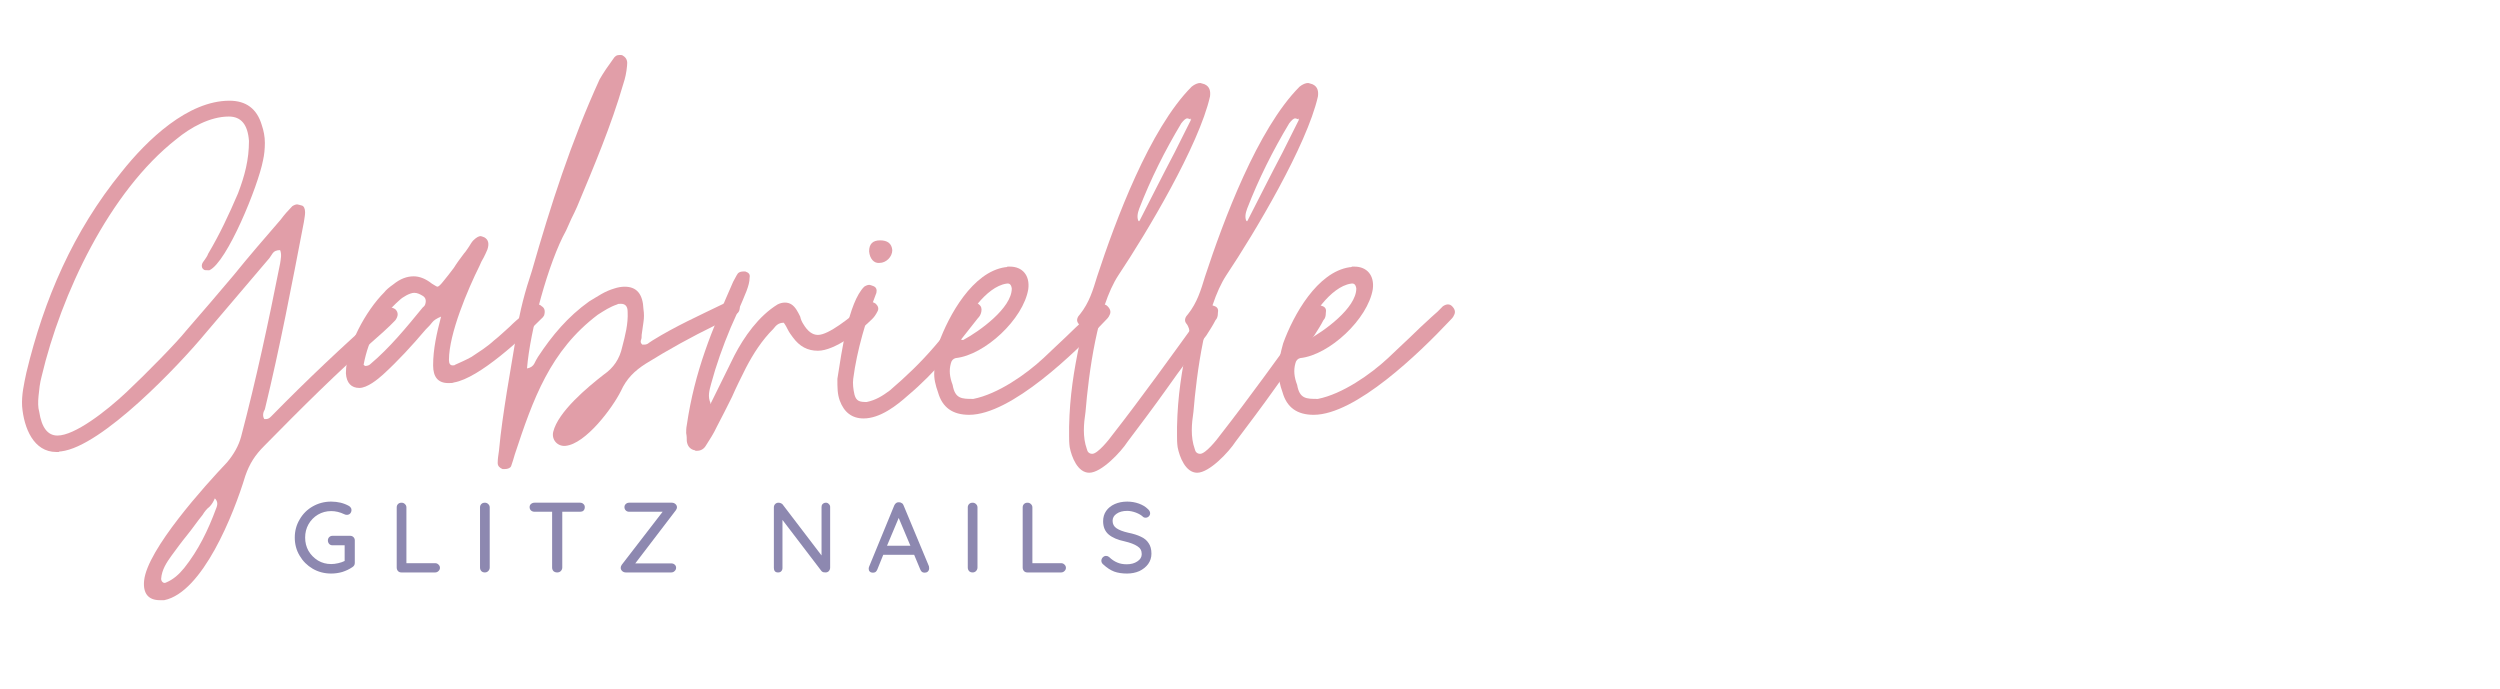 <svg xmlns="http://www.w3.org/2000/svg" xmlns:xlink="http://www.w3.org/1999/xlink" zoomAndPan="magnify" viewBox="0 0 177 48.75" preserveAspectRatio="xMidYMid meet" version="1.0"><defs><g/></defs><g fill="#e19ea8" fill-opacity="1"><g transform="translate(1.565, 31.181)"><g><path d="M 9.758 11.312 L 10.062 11.312 C 12.781 10.754 14.984 5.227 15.805 2.504 C 16.105 1.641 16.496 1.035 17.145 0.387 C 19.734 -2.246 22.324 -4.836 25.09 -7.254 C 25.434 -7.559 25.734 -7.816 26.039 -8.117 L 26.426 -8.508 C 26.645 -8.809 26.645 -9.066 26.426 -9.285 C 26.297 -9.371 26.168 -9.414 26.039 -9.414 C 25.91 -9.414 25.777 -9.371 25.648 -9.285 C 25.562 -9.242 25.477 -9.156 25.434 -9.109 C 25.348 -9.023 25.262 -8.938 25.219 -8.895 C 22.625 -6.605 20.164 -4.273 17.746 -1.812 C 17.617 -1.684 17.488 -1.512 17.273 -1.512 L 17.145 -1.512 C 17.012 -1.727 17.055 -1.988 17.188 -2.203 C 18.266 -6.648 19.086 -10.969 19.949 -15.457 C 19.992 -15.762 20.035 -15.934 20.035 -16.148 C 20.035 -16.41 19.949 -16.582 19.82 -16.625 C 19.648 -16.668 19.52 -16.711 19.477 -16.711 C 19.387 -16.711 19.258 -16.668 19.129 -16.582 C 18.828 -16.277 18.566 -15.977 18.309 -15.633 C 17.188 -14.336 16.062 -13.039 14.984 -11.703 C 13.859 -10.363 12.738 -9.066 11.617 -7.773 C 10.969 -6.953 8.766 -4.707 7.383 -3.41 C 5.914 -2.031 3.715 -0.344 2.504 -0.344 C 1.812 -0.344 1.383 -0.906 1.211 -2.031 C 1.121 -2.332 1.121 -2.719 1.164 -3.152 C 1.211 -3.629 1.254 -4.059 1.383 -4.535 C 2.762 -10.363 6.176 -17.617 10.926 -21.332 C 11.918 -22.152 13.301 -22.93 14.637 -22.93 C 15.504 -22.93 15.977 -22.367 16.062 -21.203 C 16.062 -19.863 15.762 -18.742 15.285 -17.488 C 14.637 -15.977 13.992 -14.594 13.172 -13.215 C 13.129 -13.082 13.039 -12.953 12.953 -12.824 C 12.867 -12.695 12.781 -12.609 12.738 -12.48 C 12.695 -12.305 12.738 -12.176 12.867 -12.09 C 12.91 -12.047 13.039 -12.047 13.172 -12.047 L 13.258 -12.047 C 14.508 -12.609 16.711 -18.008 17.055 -19.82 C 17.145 -20.207 17.188 -20.641 17.188 -21.074 C 17.188 -21.504 17.102 -21.938 16.969 -22.324 C 16.625 -23.492 15.848 -24.051 14.68 -24.051 C 11.746 -24.051 8.852 -21.289 7.039 -19 C 3.629 -14.812 1.555 -10.02 0.301 -4.793 C 0.129 -3.973 -0.043 -3.238 0 -2.418 C 0.129 -0.863 0.82 0.82 2.418 0.82 C 2.461 0.82 2.547 0.82 2.59 0.82 C 2.633 0.777 2.719 0.777 2.762 0.777 C 5.656 0.434 11.141 -5.355 12.996 -7.602 L 17.402 -12.781 C 17.531 -12.91 17.617 -13.082 17.746 -13.258 C 17.832 -13.387 18.008 -13.473 18.266 -13.473 C 18.395 -13.172 18.309 -12.824 18.266 -12.523 C 17.445 -8.379 16.582 -4.359 15.504 -0.258 C 15.328 0.387 14.984 0.992 14.508 1.555 C 12.953 3.195 8.852 7.73 8.637 9.934 C 8.551 10.84 8.938 11.312 9.758 11.312 Z M 10.191 10.062 C 10.105 10.105 10.02 10.105 9.934 10.02 C 9.887 9.977 9.844 9.887 9.844 9.801 C 9.887 9.156 10.234 8.637 10.578 8.16 C 10.926 7.688 11.27 7.211 11.66 6.734 C 12.047 6.262 12.395 5.742 12.781 5.27 C 12.91 5.051 13.082 4.836 13.258 4.707 C 13.43 4.535 13.559 4.316 13.645 4.102 C 13.859 4.316 13.859 4.535 13.73 4.836 C 13.172 6.348 12.48 7.773 11.484 9.023 C 11.098 9.5 10.707 9.844 10.191 10.062 Z M 10.191 10.062 "/></g></g></g><g fill="#e19ea8" fill-opacity="1"><g transform="translate(25.224, 31.181)"><g><path d="M 0.215 -3.715 C 0.777 -3.715 1.512 -4.316 1.898 -4.664 C 2.98 -5.656 3.93 -6.691 4.922 -7.859 C 5.051 -7.988 5.227 -8.16 5.355 -8.332 C 5.484 -8.508 5.699 -8.637 6.004 -8.766 C 5.699 -7.602 5.441 -6.477 5.441 -5.312 C 5.441 -4.492 5.785 -4.059 6.52 -4.059 C 6.691 -4.059 6.824 -4.059 6.91 -4.102 C 8.723 -4.406 11.789 -7.297 13.039 -8.551 C 13.082 -8.594 13.172 -8.68 13.215 -8.723 C 13.258 -8.766 13.258 -8.809 13.301 -8.852 C 13.387 -9.156 13.344 -9.371 13.129 -9.5 C 13.039 -9.586 12.953 -9.629 12.824 -9.629 C 12.781 -9.629 12.738 -9.586 12.609 -9.543 C 12.48 -9.457 12.352 -9.371 12.262 -9.285 C 12.133 -9.156 12.004 -9.066 11.875 -8.938 C 11.484 -8.637 11.141 -8.332 10.84 -8.031 C 10.492 -7.73 10.148 -7.383 9.758 -7.082 C 9.242 -6.605 8.68 -6.262 8.16 -5.914 C 7.773 -5.699 7.383 -5.527 6.996 -5.355 C 6.953 -5.312 6.91 -5.312 6.824 -5.312 C 6.648 -5.312 6.562 -5.441 6.562 -5.699 C 6.562 -7.559 7.902 -10.707 8.723 -12.352 C 8.809 -12.566 8.895 -12.738 9.023 -12.953 C 9.109 -13.129 9.199 -13.301 9.285 -13.516 C 9.414 -13.906 9.371 -14.207 9.066 -14.379 C 8.938 -14.422 8.852 -14.465 8.809 -14.465 C 8.68 -14.465 8.508 -14.379 8.289 -14.164 C 8.16 -14.035 8.074 -13.859 7.988 -13.73 C 7.859 -13.559 7.773 -13.387 7.645 -13.258 C 7.383 -12.91 7.125 -12.566 6.91 -12.219 C 6.648 -11.875 6.391 -11.531 6.133 -11.227 C 5.961 -11.012 5.828 -10.883 5.742 -10.883 C 5.699 -10.883 5.57 -10.969 5.355 -11.098 C 4.922 -11.441 4.492 -11.617 4.059 -11.617 C 3.586 -11.617 3.109 -11.441 2.633 -11.055 C 2.332 -10.84 2.117 -10.664 1.988 -10.492 C 0.691 -9.199 -0.734 -6.648 -0.734 -4.75 C -0.691 -4.059 -0.344 -3.715 0.215 -3.715 Z M 0.605 -5.27 C 0.605 -5.312 0.605 -5.312 0.562 -5.312 L 0.52 -5.355 C 0.863 -7.211 1.727 -8.766 3.066 -9.934 C 3.281 -10.148 3.801 -10.449 4.102 -10.449 C 4.316 -10.449 4.492 -10.363 4.707 -10.234 C 4.922 -10.105 4.965 -9.887 4.879 -9.629 C 4.836 -9.5 4.75 -9.457 4.707 -9.414 C 3.539 -7.988 2.375 -6.562 0.992 -5.398 C 0.906 -5.312 0.777 -5.27 0.605 -5.27 Z M 0.605 -5.27 "/></g></g></g><g fill="#e19ea8" fill-opacity="1"><g transform="translate(35.671, 31.181)"><g><path d="M -0.086 2.031 L 0.043 2.031 C 0.301 2.031 0.477 1.941 0.52 1.812 C 0.562 1.684 0.605 1.555 0.648 1.426 C 0.691 1.297 0.734 1.121 0.777 0.992 C 2.074 -2.938 3.281 -6.348 6.648 -8.895 C 7.125 -9.199 7.512 -9.457 8.031 -9.629 C 8.074 -9.672 8.16 -9.672 8.289 -9.672 C 8.594 -9.672 8.766 -9.5 8.766 -9.109 C 8.809 -8.246 8.594 -7.426 8.379 -6.605 C 8.203 -5.785 7.773 -5.137 7.082 -4.664 C 5.914 -3.758 3.844 -2.031 3.496 -0.605 C 3.367 -0.043 3.801 0.434 4.359 0.387 C 5.785 0.258 7.688 -2.289 8.289 -3.496 C 8.68 -4.359 9.242 -4.922 10.062 -5.441 C 11.66 -6.434 13.301 -7.34 14.984 -8.16 C 15.199 -8.289 15.457 -8.379 15.676 -8.508 C 15.891 -8.637 16.148 -8.766 16.367 -8.895 C 16.668 -9.023 16.754 -9.285 16.668 -9.586 C 16.625 -9.801 16.453 -9.887 16.191 -9.887 C 16.062 -9.887 15.977 -9.887 15.934 -9.844 C 15.762 -9.801 15.633 -9.715 15.547 -9.672 C 13.859 -8.852 12.133 -8.074 10.535 -7.082 C 10.449 -7.039 10.363 -6.953 10.277 -6.91 C 10.191 -6.824 10.062 -6.781 9.934 -6.781 L 9.801 -6.781 C 9.672 -6.91 9.672 -6.996 9.715 -7.125 C 9.758 -7.211 9.758 -7.34 9.758 -7.469 C 9.801 -7.773 9.844 -8.074 9.887 -8.379 C 9.934 -8.68 9.934 -8.98 9.887 -9.285 C 9.844 -10.363 9.414 -10.883 8.551 -10.883 C 8.332 -10.883 8.074 -10.84 7.816 -10.754 C 7.512 -10.664 7.211 -10.535 6.91 -10.363 C 6.605 -10.191 6.348 -10.02 6.047 -9.844 C 4.535 -8.766 3.41 -7.426 2.418 -5.914 C 2.332 -5.785 2.246 -5.613 2.16 -5.441 C 2.074 -5.27 1.898 -5.137 1.641 -5.094 C 1.855 -7.773 3.152 -12.609 4.406 -14.855 C 4.535 -15.156 4.664 -15.414 4.793 -15.719 C 4.922 -15.977 5.051 -16.234 5.184 -16.539 C 6.391 -19.43 7.602 -22.281 8.465 -25.262 C 8.594 -25.648 8.68 -26.039 8.723 -26.512 C 8.766 -26.816 8.723 -27.074 8.422 -27.246 C 8.379 -27.289 8.289 -27.289 8.203 -27.289 C 7.988 -27.289 7.859 -27.203 7.73 -26.988 C 7.383 -26.512 7.082 -26.082 6.781 -25.562 C 4.75 -21.117 3.324 -16.668 1.988 -12.004 C 1.512 -10.578 1.121 -9.156 0.906 -7.645 C 0.691 -6.219 0.434 -4.836 0.215 -3.453 C 0 -2.074 -0.215 -0.691 -0.344 0.734 C -0.387 1.035 -0.434 1.297 -0.434 1.598 C -0.434 1.812 -0.301 1.941 -0.086 2.031 Z M -0.086 2.031 "/></g></g></g><g fill="#e19ea8" fill-opacity="1"><g transform="translate(49.487, 31.181)"><g><path d="M -0.129 0.734 C 0.129 0.734 0.344 0.605 0.477 0.387 C 0.777 -0.086 1.035 -0.477 1.254 -0.949 C 1.641 -1.684 1.988 -2.375 2.332 -3.066 C 2.633 -3.758 2.98 -4.449 3.324 -5.137 C 3.844 -6.133 4.449 -7.082 5.27 -7.902 C 5.441 -8.117 5.613 -8.332 6.004 -8.332 C 6.133 -8.16 6.219 -7.988 6.305 -7.816 C 6.391 -7.645 6.52 -7.469 6.648 -7.297 C 7.125 -6.648 7.688 -6.348 8.422 -6.348 C 9.629 -6.348 11.441 -7.773 12.262 -8.594 C 12.395 -8.723 12.523 -8.895 12.652 -9.156 C 12.738 -9.328 12.695 -9.5 12.523 -9.672 C 12.395 -9.758 12.305 -9.801 12.176 -9.801 C 12.09 -9.801 12.047 -9.801 12.004 -9.758 C 11.789 -9.629 11.617 -9.5 11.441 -9.328 C 10.707 -8.723 9.199 -7.469 8.422 -7.469 C 8.031 -7.469 7.688 -7.73 7.383 -8.246 C 7.297 -8.379 7.211 -8.551 7.168 -8.766 C 7.082 -8.938 6.996 -9.109 6.91 -9.242 C 6.691 -9.586 6.434 -9.758 6.09 -9.758 C 5.914 -9.758 5.742 -9.715 5.57 -9.629 C 4.23 -8.809 3.195 -7.34 2.504 -6.004 L 0.82 -2.59 L 0.777 -2.633 L 0.82 -2.633 C 0.605 -3.109 0.734 -3.539 0.863 -4.016 C 1.211 -5.312 1.684 -6.648 2.246 -7.988 C 2.633 -8.852 3.023 -9.715 3.367 -10.578 C 3.496 -10.926 3.586 -11.227 3.586 -11.531 C 3.629 -11.746 3.539 -11.875 3.281 -11.961 L 3.152 -11.961 C 2.98 -11.961 2.852 -11.918 2.762 -11.832 C 2.633 -11.66 2.547 -11.441 2.418 -11.227 C 0.906 -7.773 -0.301 -4.922 -0.863 -1.078 C -0.906 -0.863 -0.906 -0.691 -0.906 -0.52 C -0.863 -0.301 -0.863 -0.129 -0.863 0.043 C -0.82 0.387 -0.648 0.605 -0.344 0.691 C -0.301 0.691 -0.258 0.691 -0.258 0.734 C -0.215 0.734 -0.172 0.734 -0.129 0.734 Z M -0.129 0.734 "/></g></g></g><g fill="#e19ea8" fill-opacity="1"><g transform="translate(59.287, 31.181)"><g><path d="M 1.855 -1.555 C 3.023 -1.555 4.188 -2.461 5.008 -3.195 C 6.91 -4.793 8.422 -6.691 9.934 -8.637 C 10.062 -8.766 10.148 -8.895 10.191 -9.109 C 10.234 -9.328 10.191 -9.5 10.02 -9.629 C 9.934 -9.715 9.844 -9.758 9.715 -9.758 C 9.629 -9.758 9.543 -9.715 9.5 -9.672 C 9.285 -9.5 9.066 -9.328 8.895 -9.109 C 8.551 -8.723 8.203 -8.289 7.902 -7.902 C 7.602 -7.512 7.254 -7.082 6.91 -6.691 C 5.914 -5.527 4.879 -4.535 3.715 -3.539 C 3.195 -3.152 2.719 -2.852 2.074 -2.719 C 1.598 -2.719 1.34 -2.762 1.211 -3.238 C 1.121 -3.629 1.078 -4.016 1.121 -4.359 C 1.383 -6.391 2.031 -8.551 2.762 -10.449 C 2.809 -10.664 2.762 -10.84 2.547 -10.926 C 2.418 -10.969 2.332 -11.012 2.246 -11.012 C 2.16 -11.012 2.031 -10.969 1.898 -10.883 C 0.777 -9.758 0.301 -6.262 0 -4.359 C 0 -3.715 0 -3.281 0.172 -2.809 C 0.477 -1.988 1.035 -1.555 1.855 -1.555 Z M 2.98 -12.566 C 3.453 -12.566 3.887 -12.996 3.887 -13.473 C 3.844 -13.949 3.539 -14.164 3.023 -14.164 C 2.504 -14.164 2.246 -13.906 2.246 -13.387 C 2.289 -12.867 2.59 -12.523 2.98 -12.566 Z M 2.98 -12.566 "/></g></g></g><g fill="#e19ea8" fill-opacity="1"><g transform="translate(66.583, 31.181)"><g><path d="M 2.031 -1.812 C 5.008 -1.812 9.543 -6.219 11.617 -8.422 C 11.789 -8.594 11.918 -8.723 11.961 -8.852 C 12.09 -9.066 12.047 -9.285 11.832 -9.5 C 11.746 -9.586 11.66 -9.629 11.531 -9.629 C 11.441 -9.629 11.312 -9.586 11.184 -9.5 C 11.055 -9.371 10.926 -9.242 10.797 -9.109 C 10.664 -8.98 10.492 -8.852 10.363 -8.723 C 9.844 -8.246 9.328 -7.773 8.852 -7.297 C 8.332 -6.824 7.816 -6.305 7.297 -5.828 C 6.047 -4.664 4.059 -3.281 2.332 -2.938 C 1.512 -2.938 1.035 -2.938 0.863 -3.93 C 0.648 -4.492 0.605 -4.965 0.734 -5.441 C 0.777 -5.656 0.906 -5.785 1.078 -5.828 C 3.152 -6.047 5.871 -8.594 6.219 -10.707 C 6.348 -11.703 5.785 -12.305 4.922 -12.305 C 4.879 -12.305 4.793 -12.305 4.75 -12.305 C 4.707 -12.262 4.621 -12.262 4.578 -12.262 C 2.289 -11.918 0.605 -8.895 -0.129 -6.867 C -0.301 -6.219 -0.477 -5.613 -0.434 -4.879 C -0.477 -4.406 -0.344 -3.887 -0.172 -3.41 C 0.129 -2.332 0.863 -1.812 2.031 -1.812 Z M 1.641 -7.125 C 1.598 -7.082 1.512 -7.125 1.383 -7.168 C 1.34 -7.168 1.297 -7.254 1.297 -7.383 C 1.77 -8.723 3.238 -10.883 4.664 -11.098 C 4.879 -11.141 5.008 -11.055 5.051 -10.754 C 5.051 -9.371 2.762 -7.73 1.641 -7.125 Z M 1.641 -7.125 "/></g></g></g><g fill="#e19ea8" fill-opacity="1"><g transform="translate(75.692, 31.181)"><g><path d="M 1.426 2.289 C 2.289 2.289 3.672 0.82 4.145 0.086 C 5.051 -1.121 6.004 -2.375 6.953 -3.715 C 7.859 -5.008 8.809 -6.262 9.715 -7.426 C 9.934 -7.773 10.191 -8.16 10.363 -8.508 C 10.492 -8.637 10.535 -8.809 10.535 -9.023 C 10.578 -9.242 10.535 -9.414 10.32 -9.5 C 10.191 -9.543 10.105 -9.586 10.02 -9.586 C 9.715 -9.586 9.328 -8.895 9.199 -8.68 C 7.297 -6.047 5.094 -2.98 3.066 -0.387 C 2.852 -0.086 2.031 0.949 1.641 0.949 C 1.426 0.949 1.297 0.82 1.254 0.605 C 0.949 -0.258 1.035 -1.164 1.164 -2.031 C 1.383 -4.707 1.988 -9.414 3.496 -11.703 C 5.484 -14.68 9.199 -20.898 9.977 -24.355 C 10.02 -24.699 9.977 -25.047 9.586 -25.219 C 9.414 -25.262 9.328 -25.305 9.285 -25.305 C 9.109 -25.305 8.895 -25.219 8.68 -25.047 C 5.699 -22.066 3.281 -15.547 1.988 -11.617 C 1.684 -10.621 1.426 -9.758 0.777 -8.938 C 0.605 -8.766 0.477 -8.508 0.648 -8.289 C 1.035 -7.816 0.863 -7.297 0.734 -6.824 C 0.344 -4.965 0.043 -3.152 0 -0.949 C 0 -0.82 0 -0.605 0 -0.344 C 0 -0.086 0 0.172 0.043 0.477 C 0.172 1.164 0.605 2.289 1.426 2.289 Z M 4.922 -15.504 C 4.793 -15.762 4.836 -16.062 4.965 -16.41 C 5.785 -18.523 6.781 -20.512 7.945 -22.453 C 8.117 -22.672 8.246 -22.801 8.379 -22.801 C 8.422 -22.801 8.508 -22.758 8.637 -22.715 C 8.594 -22.758 8.594 -22.801 8.594 -22.844 C 8.594 -22.801 8.594 -22.801 8.637 -22.758 L 8.637 -22.715 L 7.469 -20.383 C 6.605 -18.742 5.785 -17.102 4.965 -15.504 C 4.965 -15.547 4.965 -15.547 4.965 -15.547 C 4.922 -15.547 4.922 -15.547 4.922 -15.504 Z M 4.922 -15.504 "/></g></g></g><g fill="#e19ea8" fill-opacity="1"><g transform="translate(83.333, 31.181)"><g><path d="M 1.426 2.289 C 2.289 2.289 3.672 0.82 4.145 0.086 C 5.051 -1.121 6.004 -2.375 6.953 -3.715 C 7.859 -5.008 8.809 -6.262 9.715 -7.426 C 9.934 -7.773 10.191 -8.16 10.363 -8.508 C 10.492 -8.637 10.535 -8.809 10.535 -9.023 C 10.578 -9.242 10.535 -9.414 10.32 -9.5 C 10.191 -9.543 10.105 -9.586 10.02 -9.586 C 9.715 -9.586 9.328 -8.895 9.199 -8.68 C 7.297 -6.047 5.094 -2.98 3.066 -0.387 C 2.852 -0.086 2.031 0.949 1.641 0.949 C 1.426 0.949 1.297 0.82 1.254 0.605 C 0.949 -0.258 1.035 -1.164 1.164 -2.031 C 1.383 -4.707 1.988 -9.414 3.496 -11.703 C 5.484 -14.68 9.199 -20.898 9.977 -24.355 C 10.02 -24.699 9.977 -25.047 9.586 -25.219 C 9.414 -25.262 9.328 -25.305 9.285 -25.305 C 9.109 -25.305 8.895 -25.219 8.68 -25.047 C 5.699 -22.066 3.281 -15.547 1.988 -11.617 C 1.684 -10.621 1.426 -9.758 0.777 -8.938 C 0.605 -8.766 0.477 -8.508 0.648 -8.289 C 1.035 -7.816 0.863 -7.297 0.734 -6.824 C 0.344 -4.965 0.043 -3.152 0 -0.949 C 0 -0.82 0 -0.605 0 -0.344 C 0 -0.086 0 0.172 0.043 0.477 C 0.172 1.164 0.605 2.289 1.426 2.289 Z M 4.922 -15.504 C 4.793 -15.762 4.836 -16.062 4.965 -16.41 C 5.785 -18.523 6.781 -20.512 7.945 -22.453 C 8.117 -22.672 8.246 -22.801 8.379 -22.801 C 8.422 -22.801 8.508 -22.758 8.637 -22.715 C 8.594 -22.758 8.594 -22.801 8.594 -22.844 C 8.594 -22.801 8.594 -22.801 8.637 -22.758 L 8.637 -22.715 L 7.469 -20.383 C 6.605 -18.742 5.785 -17.102 4.965 -15.504 C 4.965 -15.547 4.965 -15.547 4.965 -15.547 C 4.922 -15.547 4.922 -15.547 4.922 -15.504 Z M 4.922 -15.504 "/></g></g></g><g fill="#e19ea8" fill-opacity="1"><g transform="translate(90.975, 31.181)"><g><path d="M 2.031 -1.812 C 5.008 -1.812 9.543 -6.219 11.617 -8.422 C 11.789 -8.594 11.918 -8.723 11.961 -8.852 C 12.09 -9.066 12.047 -9.285 11.832 -9.5 C 11.746 -9.586 11.66 -9.629 11.531 -9.629 C 11.441 -9.629 11.312 -9.586 11.184 -9.5 C 11.055 -9.371 10.926 -9.242 10.797 -9.109 C 10.664 -8.98 10.492 -8.852 10.363 -8.723 C 9.844 -8.246 9.328 -7.773 8.852 -7.297 C 8.332 -6.824 7.816 -6.305 7.297 -5.828 C 6.047 -4.664 4.059 -3.281 2.332 -2.938 C 1.512 -2.938 1.035 -2.938 0.863 -3.93 C 0.648 -4.492 0.605 -4.965 0.734 -5.441 C 0.777 -5.656 0.906 -5.785 1.078 -5.828 C 3.152 -6.047 5.871 -8.594 6.219 -10.707 C 6.348 -11.703 5.785 -12.305 4.922 -12.305 C 4.879 -12.305 4.793 -12.305 4.75 -12.305 C 4.707 -12.262 4.621 -12.262 4.578 -12.262 C 2.289 -11.918 0.605 -8.895 -0.129 -6.867 C -0.301 -6.219 -0.477 -5.613 -0.434 -4.879 C -0.477 -4.406 -0.344 -3.887 -0.172 -3.41 C 0.129 -2.332 0.863 -1.812 2.031 -1.812 Z M 1.641 -7.125 C 1.598 -7.082 1.512 -7.125 1.383 -7.168 C 1.34 -7.168 1.297 -7.254 1.297 -7.383 C 1.77 -8.723 3.238 -10.883 4.664 -11.098 C 4.879 -11.141 5.008 -11.055 5.051 -10.754 C 5.051 -9.371 2.762 -7.73 1.641 -7.125 Z M 1.641 -7.125 "/></g></g></g><g fill="#8d88b0" fill-opacity="1"><g transform="translate(20.573, 40.529)"><g><path d="M 4.219 -2.594 C 4.312 -2.594 4.391 -2.562 4.453 -2.5 C 4.516 -2.438 4.547 -2.359 4.547 -2.266 L 4.547 -0.672 C 4.547 -0.547 4.488 -0.445 4.375 -0.375 C 4.156 -0.227 3.914 -0.113 3.656 -0.031 C 3.406 0.039 3.145 0.078 2.875 0.078 C 2.395 0.078 1.957 -0.035 1.562 -0.266 C 1.176 -0.492 0.867 -0.801 0.641 -1.188 C 0.41 -1.57 0.297 -2 0.297 -2.469 C 0.297 -2.938 0.41 -3.363 0.641 -3.75 C 0.867 -4.145 1.176 -4.453 1.562 -4.672 C 1.957 -4.898 2.395 -5.016 2.875 -5.016 C 3.102 -5.016 3.328 -4.988 3.547 -4.938 C 3.766 -4.883 3.961 -4.805 4.141 -4.703 C 4.191 -4.672 4.234 -4.629 4.266 -4.578 C 4.297 -4.535 4.312 -4.484 4.312 -4.422 C 4.312 -4.328 4.281 -4.242 4.219 -4.172 C 4.156 -4.109 4.078 -4.078 3.984 -4.078 C 3.91 -4.078 3.848 -4.094 3.797 -4.125 C 3.492 -4.27 3.188 -4.344 2.875 -4.344 C 2.531 -4.344 2.219 -4.258 1.938 -4.094 C 1.656 -3.926 1.43 -3.695 1.266 -3.406 C 1.109 -3.125 1.031 -2.812 1.031 -2.469 C 1.031 -2.125 1.109 -1.812 1.266 -1.531 C 1.43 -1.25 1.656 -1.02 1.938 -0.844 C 2.219 -0.676 2.531 -0.594 2.875 -0.594 C 3.031 -0.594 3.195 -0.613 3.375 -0.656 C 3.551 -0.695 3.703 -0.75 3.828 -0.812 L 3.828 -1.922 L 2.969 -1.922 C 2.875 -1.922 2.797 -1.953 2.734 -2.016 C 2.672 -2.086 2.641 -2.172 2.641 -2.266 C 2.641 -2.359 2.672 -2.438 2.734 -2.5 C 2.797 -2.562 2.875 -2.594 2.969 -2.594 Z M 4.219 -2.594 "/></g></g></g><g fill="#8d88b0" fill-opacity="1"><g transform="translate(27.493, 40.529)"><g><path d="M 3.312 -0.656 C 3.406 -0.656 3.484 -0.625 3.547 -0.562 C 3.617 -0.5 3.656 -0.422 3.656 -0.328 C 3.656 -0.234 3.617 -0.156 3.547 -0.094 C 3.484 -0.031 3.406 0 3.312 0 L 0.922 0 C 0.828 0 0.75 -0.031 0.688 -0.094 C 0.625 -0.164 0.594 -0.25 0.594 -0.344 L 0.594 -4.609 C 0.594 -4.703 0.625 -4.781 0.688 -4.844 C 0.75 -4.906 0.832 -4.938 0.938 -4.938 C 1.031 -4.938 1.109 -4.906 1.172 -4.844 C 1.242 -4.781 1.281 -4.703 1.281 -4.609 L 1.281 -0.656 Z M 3.312 -0.656 "/></g></g></g><g fill="#8d88b0" fill-opacity="1"><g transform="translate(33.391, 40.529)"><g><path d="M 1.281 -0.344 C 1.281 -0.25 1.242 -0.164 1.172 -0.094 C 1.109 -0.031 1.031 0 0.938 0 C 0.832 0 0.75 -0.031 0.688 -0.094 C 0.625 -0.164 0.594 -0.25 0.594 -0.344 L 0.594 -4.609 C 0.594 -4.703 0.625 -4.781 0.688 -4.844 C 0.75 -4.906 0.832 -4.938 0.938 -4.938 C 1.031 -4.938 1.109 -4.906 1.172 -4.844 C 1.242 -4.781 1.281 -4.703 1.281 -4.609 Z M 1.281 -0.344 "/></g></g></g><g fill="#8d88b0" fill-opacity="1"><g transform="translate(37.278, 40.529)"><g><path d="M 3.797 -4.938 C 3.891 -4.938 3.969 -4.906 4.031 -4.844 C 4.094 -4.789 4.125 -4.719 4.125 -4.625 C 4.125 -4.52 4.094 -4.438 4.031 -4.375 C 3.969 -4.32 3.891 -4.297 3.797 -4.297 L 2.531 -4.297 L 2.531 -0.344 C 2.531 -0.25 2.492 -0.164 2.422 -0.094 C 2.359 -0.031 2.273 0 2.172 0 C 2.066 0 1.977 -0.031 1.906 -0.094 C 1.844 -0.164 1.812 -0.25 1.812 -0.344 L 1.812 -4.297 L 0.562 -4.297 C 0.469 -4.297 0.383 -4.328 0.312 -4.391 C 0.25 -4.453 0.219 -4.531 0.219 -4.625 C 0.219 -4.719 0.25 -4.789 0.312 -4.844 C 0.383 -4.906 0.469 -4.938 0.562 -4.938 Z M 3.797 -4.938 "/></g></g></g><g fill="#8d88b0" fill-opacity="1"><g transform="translate(43.649, 40.529)"><g><path d="M 3.875 -0.641 C 3.977 -0.641 4.062 -0.609 4.125 -0.547 C 4.188 -0.492 4.219 -0.422 4.219 -0.328 C 4.219 -0.234 4.18 -0.156 4.109 -0.094 C 4.047 -0.031 3.969 0 3.875 0 L 0.656 0 C 0.562 0 0.477 -0.031 0.406 -0.094 C 0.332 -0.164 0.297 -0.242 0.297 -0.328 C 0.297 -0.398 0.32 -0.473 0.375 -0.547 L 3.266 -4.297 L 0.891 -4.297 C 0.797 -4.297 0.719 -4.328 0.656 -4.391 C 0.594 -4.453 0.562 -4.531 0.562 -4.625 C 0.562 -4.719 0.594 -4.789 0.656 -4.844 C 0.719 -4.906 0.797 -4.938 0.891 -4.938 L 3.922 -4.938 C 4.016 -4.938 4.098 -4.906 4.172 -4.844 C 4.242 -4.781 4.281 -4.703 4.281 -4.609 C 4.281 -4.547 4.254 -4.477 4.203 -4.406 L 1.328 -0.641 Z M 3.875 -0.641 "/></g></g></g><g fill="#8d88b0" fill-opacity="1"><g transform="translate(50.224, 40.529)"><g/></g></g><g fill="#8d88b0" fill-opacity="1"><g transform="translate(54.196, 40.529)"><g><path d="M 4.281 -4.938 C 4.363 -4.938 4.43 -4.906 4.484 -4.844 C 4.547 -4.789 4.578 -4.723 4.578 -4.641 L 4.578 -0.344 C 4.578 -0.25 4.547 -0.164 4.484 -0.094 C 4.422 -0.031 4.344 0 4.25 0 C 4.195 0 4.145 -0.004 4.094 -0.016 C 4.039 -0.035 4 -0.062 3.969 -0.094 L 1.203 -3.719 L 1.203 -0.312 C 1.203 -0.219 1.172 -0.141 1.109 -0.078 C 1.055 -0.023 0.984 0 0.891 0 C 0.797 0 0.723 -0.023 0.672 -0.078 C 0.617 -0.141 0.594 -0.219 0.594 -0.312 L 0.594 -4.609 C 0.594 -4.703 0.625 -4.781 0.688 -4.844 C 0.75 -4.906 0.828 -4.938 0.922 -4.938 C 0.973 -4.938 1.023 -4.926 1.078 -4.906 C 1.129 -4.883 1.172 -4.859 1.203 -4.828 L 3.969 -1.203 L 3.969 -4.641 C 3.969 -4.723 3.992 -4.789 4.047 -4.844 C 4.109 -4.906 4.188 -4.938 4.281 -4.938 Z M 4.281 -4.938 "/></g></g></g><g fill="#8d88b0" fill-opacity="1"><g transform="translate(61.378, 40.529)"><g><path d="M 4.391 -0.438 C 4.398 -0.395 4.406 -0.348 4.406 -0.297 C 4.406 -0.203 4.375 -0.125 4.312 -0.062 C 4.25 -0.008 4.176 0.016 4.094 0.016 C 4.02 0.016 3.957 0 3.906 -0.031 C 3.852 -0.07 3.812 -0.129 3.781 -0.203 L 3.344 -1.25 L 1.156 -1.25 L 0.734 -0.203 C 0.703 -0.129 0.66 -0.07 0.609 -0.031 C 0.555 0 0.5 0.016 0.438 0.016 C 0.332 0.016 0.254 -0.008 0.203 -0.062 C 0.148 -0.113 0.125 -0.18 0.125 -0.266 C 0.125 -0.285 0.129 -0.32 0.141 -0.375 L 1.938 -4.75 C 1.969 -4.82 2.016 -4.879 2.078 -4.922 C 2.141 -4.961 2.207 -4.977 2.281 -4.969 C 2.352 -4.969 2.414 -4.945 2.469 -4.906 C 2.531 -4.875 2.57 -4.82 2.594 -4.75 Z M 1.422 -1.891 L 3.078 -1.891 L 2.25 -3.859 Z M 1.422 -1.891 "/></g></g></g><g fill="#8d88b0" fill-opacity="1"><g transform="translate(67.925, 40.529)"><g><path d="M 1.281 -0.344 C 1.281 -0.25 1.242 -0.164 1.172 -0.094 C 1.109 -0.031 1.031 0 0.938 0 C 0.832 0 0.75 -0.031 0.688 -0.094 C 0.625 -0.164 0.594 -0.25 0.594 -0.344 L 0.594 -4.609 C 0.594 -4.703 0.625 -4.781 0.688 -4.844 C 0.75 -4.906 0.832 -4.938 0.938 -4.938 C 1.031 -4.938 1.109 -4.906 1.172 -4.844 C 1.242 -4.781 1.281 -4.703 1.281 -4.609 Z M 1.281 -0.344 "/></g></g></g><g fill="#8d88b0" fill-opacity="1"><g transform="translate(71.812, 40.529)"><g><path d="M 3.312 -0.656 C 3.406 -0.656 3.484 -0.625 3.547 -0.562 C 3.617 -0.5 3.656 -0.422 3.656 -0.328 C 3.656 -0.234 3.617 -0.156 3.547 -0.094 C 3.484 -0.031 3.406 0 3.312 0 L 0.922 0 C 0.828 0 0.75 -0.031 0.688 -0.094 C 0.625 -0.164 0.594 -0.25 0.594 -0.344 L 0.594 -4.609 C 0.594 -4.703 0.625 -4.781 0.688 -4.844 C 0.75 -4.906 0.832 -4.938 0.938 -4.938 C 1.031 -4.938 1.109 -4.906 1.172 -4.844 C 1.242 -4.781 1.281 -4.703 1.281 -4.609 L 1.281 -0.656 Z M 3.312 -0.656 "/></g></g></g><g fill="#8d88b0" fill-opacity="1"><g transform="translate(77.71, 40.529)"><g><path d="M 2.078 0.078 C 1.734 0.078 1.43 0.031 1.172 -0.062 C 0.91 -0.164 0.66 -0.328 0.422 -0.547 C 0.316 -0.629 0.266 -0.723 0.266 -0.828 C 0.266 -0.91 0.297 -0.988 0.359 -1.062 C 0.43 -1.133 0.508 -1.172 0.594 -1.172 C 0.676 -1.172 0.75 -1.145 0.812 -1.094 C 1 -0.914 1.191 -0.785 1.391 -0.703 C 1.586 -0.617 1.812 -0.578 2.062 -0.578 C 2.363 -0.578 2.613 -0.645 2.812 -0.781 C 3.02 -0.914 3.125 -1.086 3.125 -1.297 C 3.125 -1.547 3.02 -1.734 2.812 -1.859 C 2.613 -1.992 2.312 -2.109 1.906 -2.203 C 1.414 -2.305 1.039 -2.469 0.781 -2.688 C 0.52 -2.914 0.391 -3.227 0.391 -3.625 C 0.391 -3.906 0.461 -4.148 0.609 -4.359 C 0.754 -4.566 0.957 -4.727 1.219 -4.844 C 1.477 -4.957 1.77 -5.016 2.094 -5.016 C 2.383 -5.016 2.66 -4.969 2.922 -4.875 C 3.18 -4.781 3.391 -4.656 3.547 -4.5 C 3.66 -4.406 3.719 -4.301 3.719 -4.188 C 3.719 -4.102 3.688 -4.031 3.625 -3.969 C 3.562 -3.906 3.484 -3.875 3.391 -3.875 C 3.328 -3.875 3.273 -3.891 3.234 -3.922 C 3.109 -4.047 2.938 -4.148 2.719 -4.234 C 2.5 -4.316 2.289 -4.359 2.094 -4.359 C 1.781 -4.359 1.531 -4.289 1.344 -4.156 C 1.156 -4.031 1.062 -3.863 1.062 -3.656 C 1.062 -3.426 1.156 -3.25 1.344 -3.125 C 1.531 -3 1.805 -2.895 2.172 -2.812 C 2.535 -2.738 2.832 -2.645 3.062 -2.531 C 3.301 -2.426 3.484 -2.273 3.609 -2.078 C 3.742 -1.891 3.812 -1.641 3.812 -1.328 C 3.812 -1.055 3.734 -0.812 3.578 -0.594 C 3.422 -0.383 3.211 -0.219 2.953 -0.094 C 2.691 0.02 2.398 0.078 2.078 0.078 Z M 2.078 0.078 "/></g></g></g></svg>